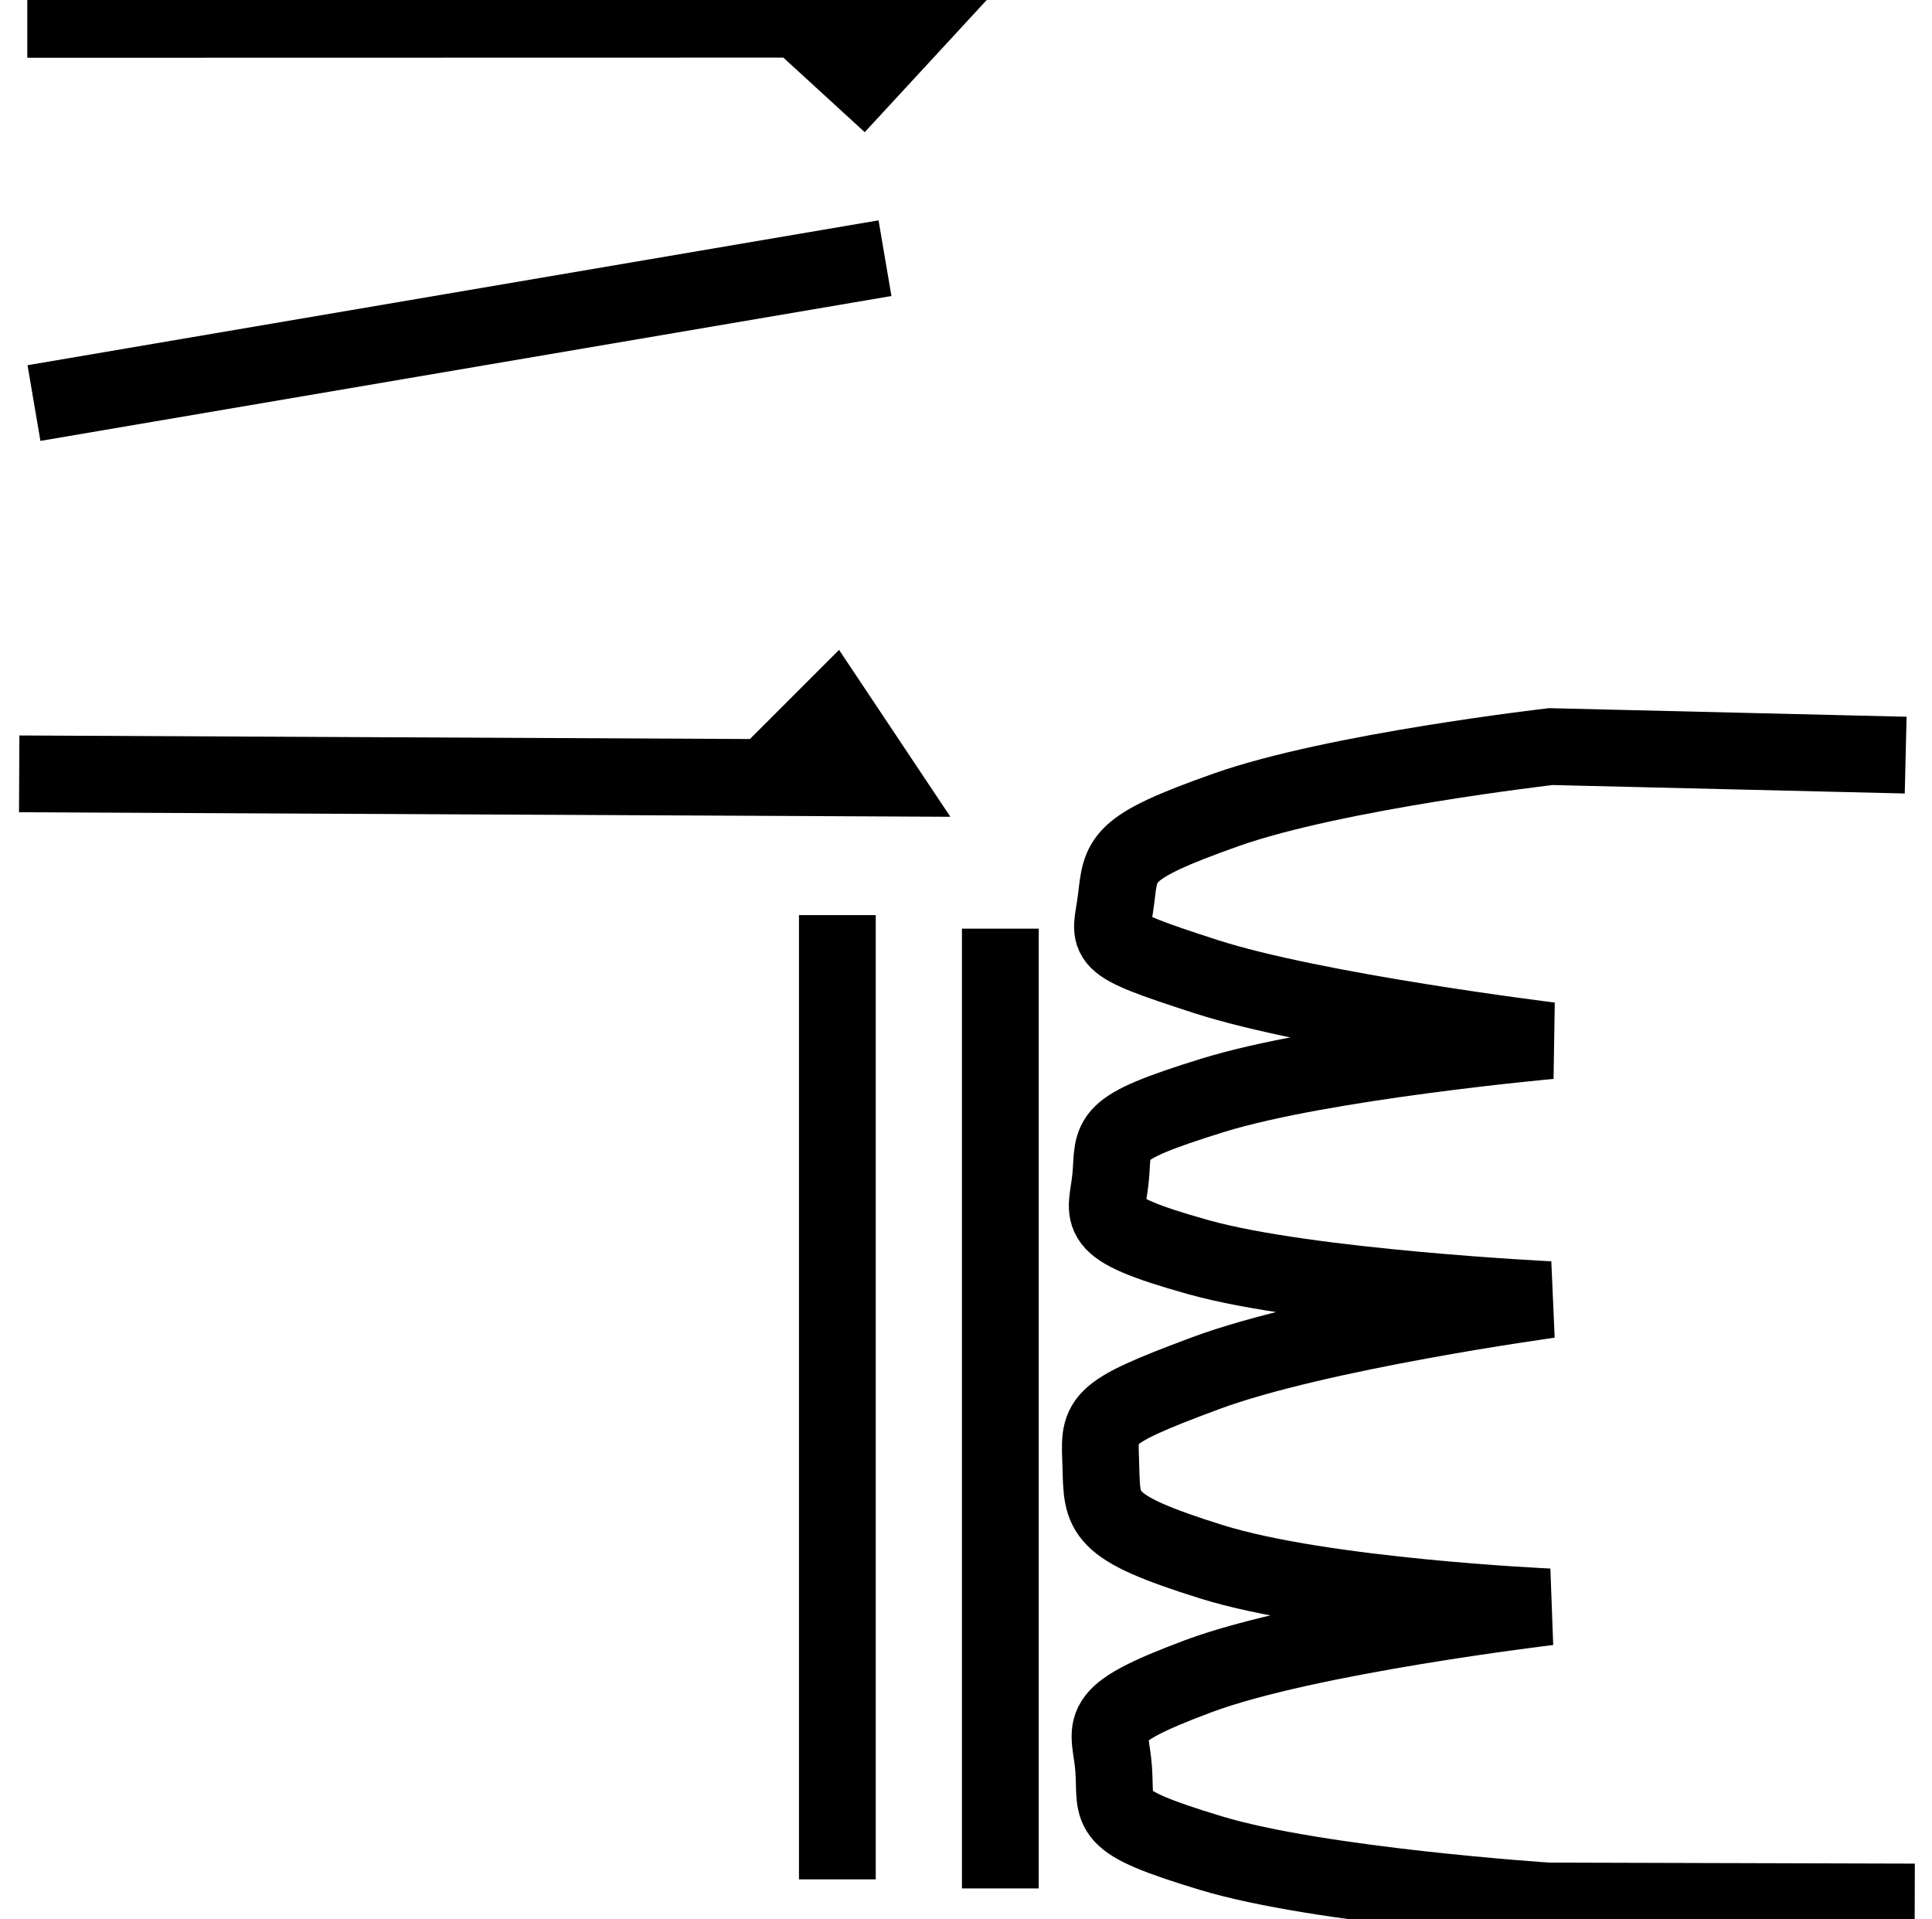 <?xml version="1.0" encoding="UTF-8" standalone="no"?>
<!-- Created with Inkscape (http://www.inkscape.org/) -->
<svg
   xmlns:svg="http://www.w3.org/2000/svg"
   xmlns="http://www.w3.org/2000/svg"
   version="1.0"
   width="50.335"
   height="50"
   id="svg2160">
  <defs
     id="defs2162" />
  <g connects="0,0;0,10;0,20;50,20;50,50"
     id="Relay">
    <path
       d="M 49.649,19.672 L 40.405,19.45 C 40.405,19.45 34.784,20.095 31.951,21.095 C 29.119,22.096 29.209,22.366 29.074,23.452 C 28.939,24.538 28.583,24.524 31.411,25.439 C 34.239,26.354 40.385,27.111 40.385,27.111 C 40.385,27.111 34.461,27.648 31.599,28.534 C 28.737,29.42 29.032,29.602 28.937,30.656 C 28.841,31.71 28.36,31.949 31.217,32.75 C 34.075,33.55 40.368,33.858 40.368,33.858 C 40.368,33.858 34.329,34.689 31.407,35.775 C 28.485,36.862 28.645,36.976 28.681,38.203 C 28.718,39.43 28.637,39.77 31.554,40.684 C 34.47,41.599 40.348,41.862 40.348,41.862 C 40.348,41.862 34.051,42.61 31.218,43.668 C 28.384,44.726 28.934,44.941 29.015,46.093 C 29.096,47.244 28.713,47.416 31.541,48.274 C 34.369,49.132 40.328,49.523 40.328,49.523 L 49.885,49.55"
       id="path3488"
       style="fill:none;fill-rule:evenodd;stroke:#000000;stroke-width:2px;stroke-linecap:butt;stroke-linejoin:miter;stroke-opacity:1" />
    <path
       d="M 26.062,24.193 L 26.062,49.196"
       id="path3668"
       style="fill:none;fill-rule:evenodd;stroke:#000000;stroke-width:2px;stroke-linecap:butt;stroke-linejoin:miter;stroke-opacity:1" />
    <path
       d="M 21.816,23.84 L 21.816,48.96"
       id="path3670"
       style="fill:none;fill-rule:evenodd;stroke:#000000;stroke-width:2px;stroke-linecap:butt;stroke-linejoin:miter;stroke-opacity:1" />
    <path
       d="M 0.711,0.505 L 23.885,0.5 L 22.47,2.033 L 21.054,0.736"
       id="path3674"
       style="fill:none;fill-rule:evenodd;stroke:#000000;stroke-width:2px;stroke-linecap:butt;stroke-linejoin:miter;stroke-opacity:1" />
    <path
       d="M 0.885,10.5 L 23.057,6.726"
       id="path3676"
       style="fill:none;fill-rule:evenodd;stroke:#000000;stroke-width:2px;stroke-linecap:butt;stroke-linejoin:miter;stroke-opacity:1" />
    <path
       d="M 0.5,20.16 L 22.885,20.269 L 21.705,18.5 L 19.936,20.269"
       id="path3678"
       style="fill:none;fill-rule:evenodd;stroke:#000000;stroke-width:2px;stroke-linecap:butt;stroke-linejoin:miter;stroke-opacity:1" />
  </g>
</svg>

